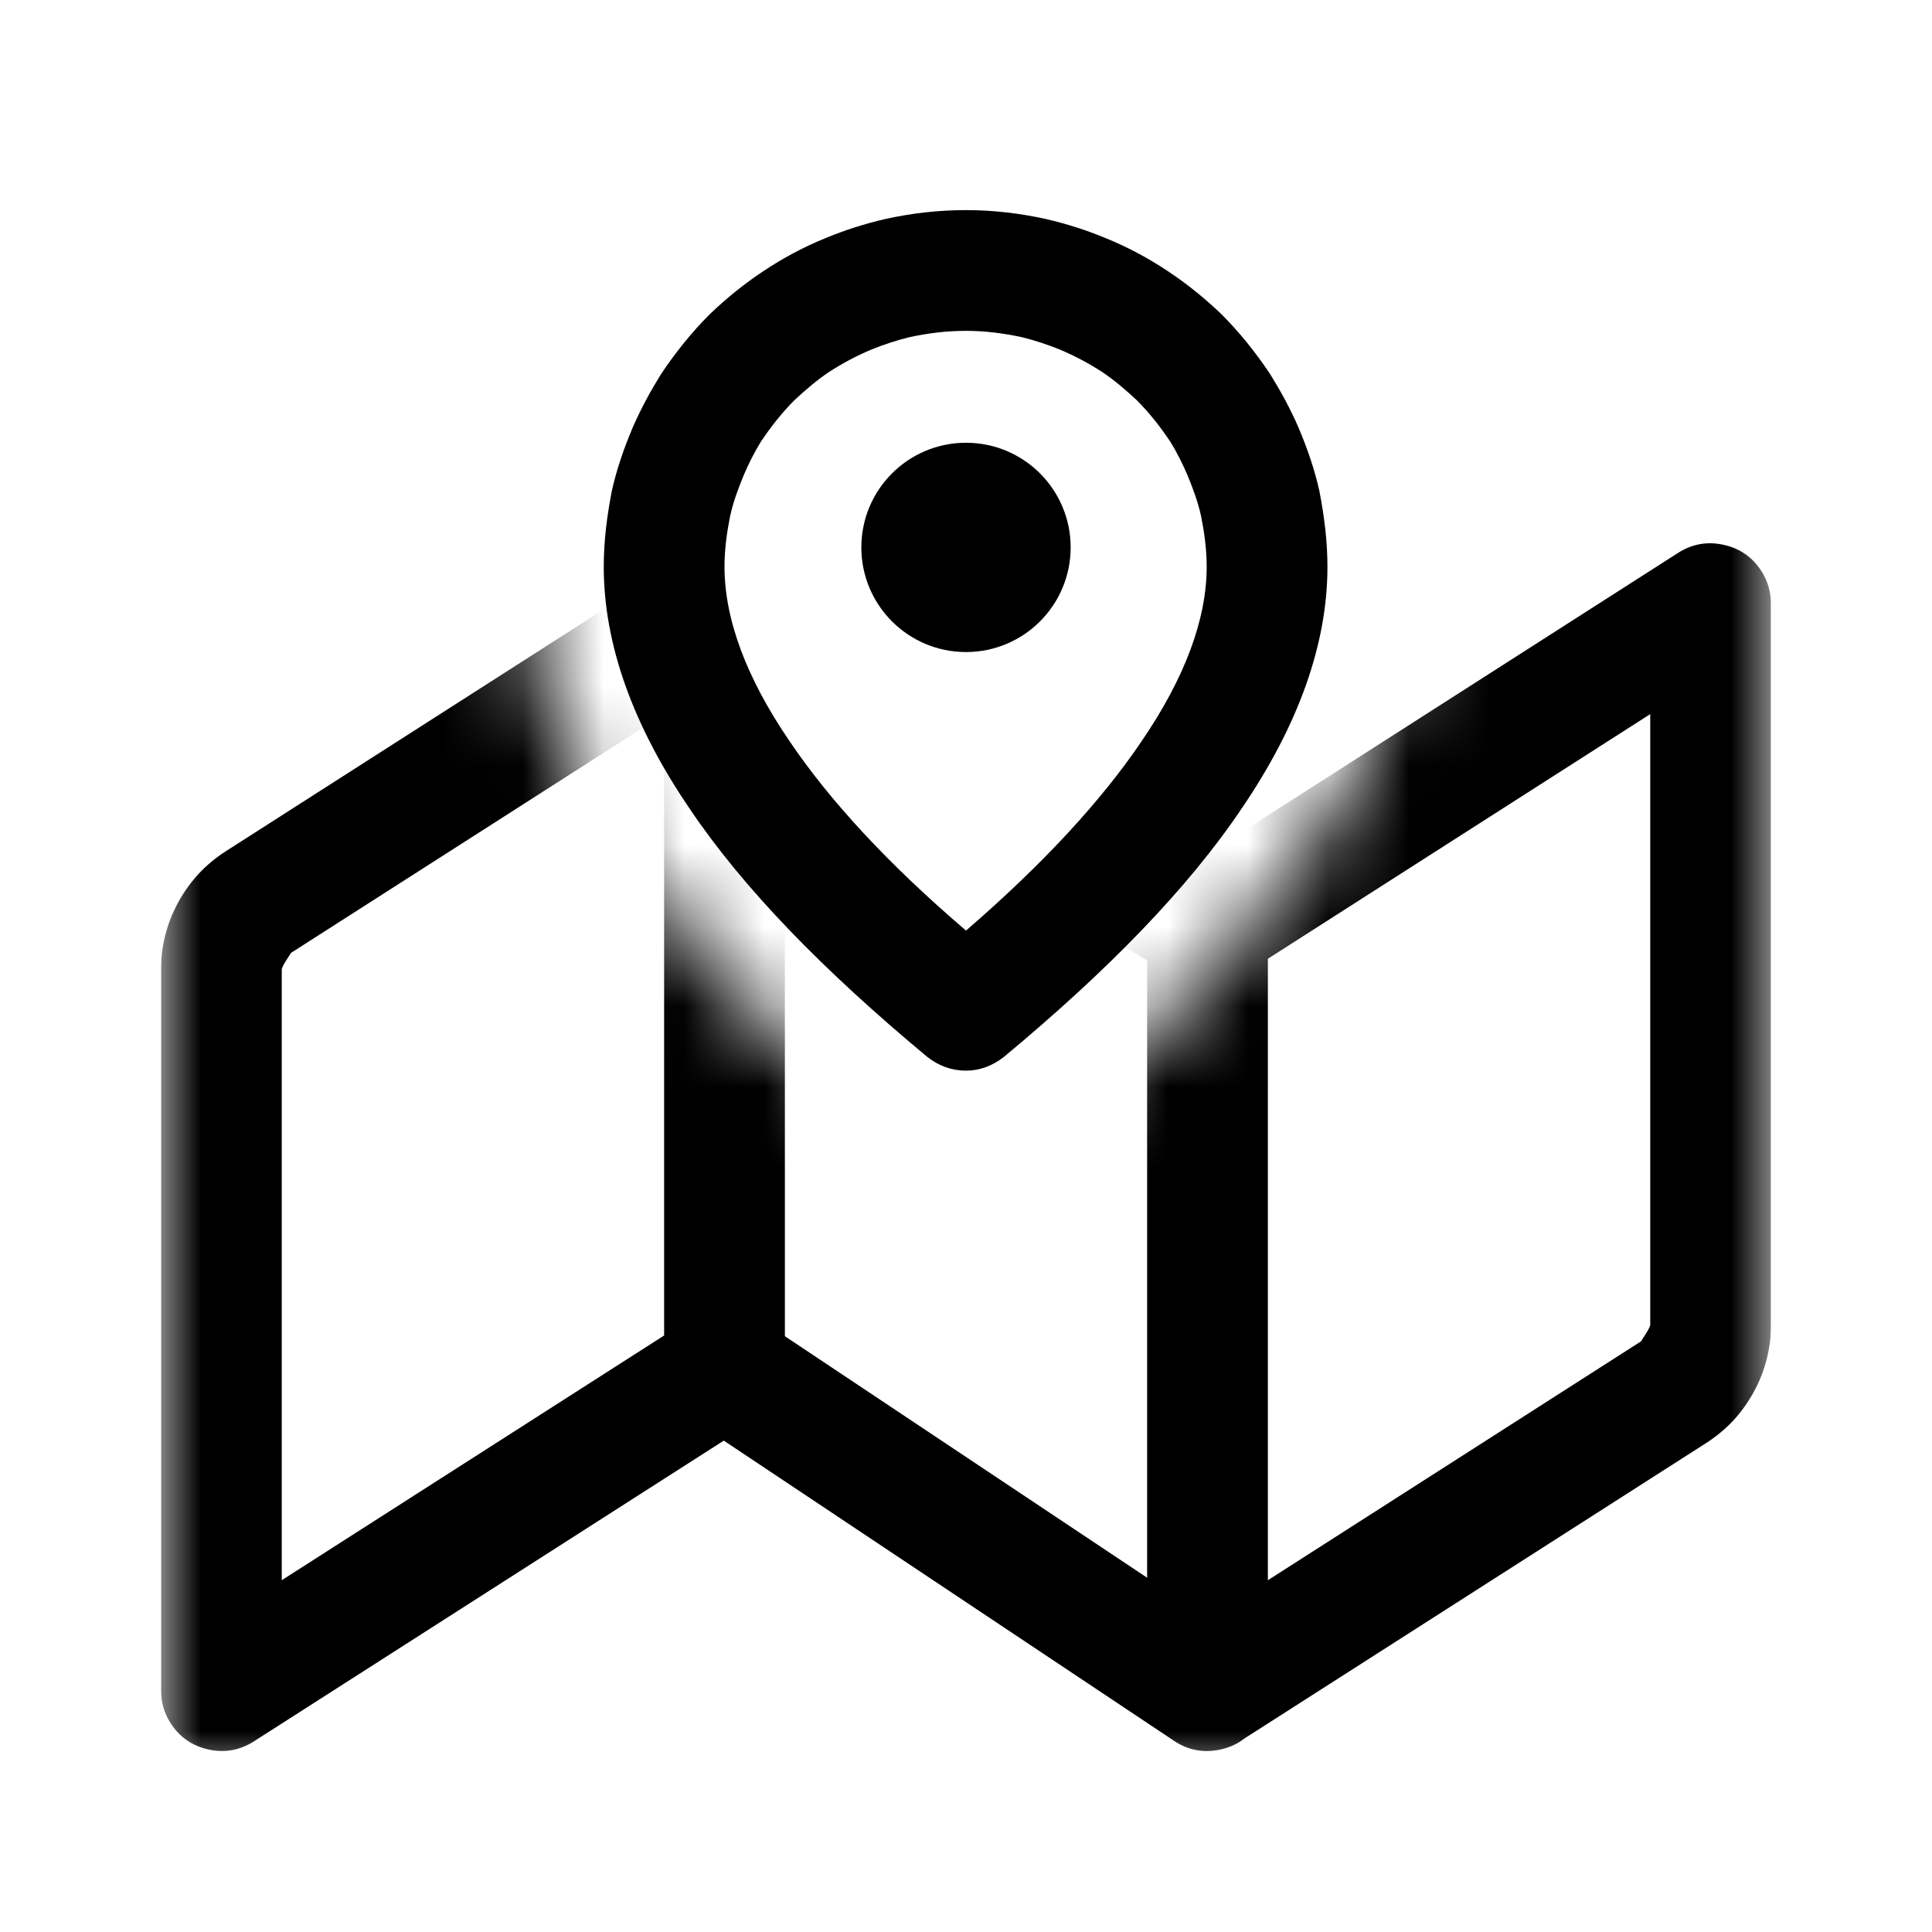 <svg width="24" height="24" viewBox="0 0 24 24" fill="none" xmlns="http://www.w3.org/2000/svg" xmlns:xlink="http://www.w3.org/1999/xlink">
	<desc>
			Created with Pixso.
	</desc>
	<defs>
		<clipPath id="clip32_3297">
			<rect id="ic_public_mappin_on_map_border" width="20" height="20" transform="translate(2 2)" fill="white" fill-opacity="0"/>
		</clipPath>
		<clipPath id="clip32_3295">
			<rect id="svg" width="24" height="24" fill="white" fill-opacity="0"/>
		</clipPath>
	</defs>
	<g clip-path="url(#clip32_3295)">
		<g opacity="0">
			<rect id="rect" width="24" height="24" fill="#000000" fill-opacity="1"/>
		</g>
		<g clip-path="url(#clip32_3297)">
			<path id="path1" d="M2.62 11.99C2.62 10.52 2.62 9.06 2.62 7.59C2.62 6.88 2.71 6.18 2.88 5.49C3.27 4.04 4.21 3.18 5.66 2.84C6.39 2.68 7.14 2.61 7.88 2.62C10.69 2.62 13.5 2.62 16.31 2.62C17.02 2.62 17.72 2.7 18.41 2.86C19.91 3.23 20.81 4.18 21.15 5.67C21.3 6.37 21.38 7.09 21.37 7.81C21.37 10.65 21.37 13.49 21.37 16.33C21.37 17.03 21.29 17.73 21.13 18.42C20.76 19.91 19.81 20.81 18.32 21.15C17.59 21.31 16.85 21.38 16.1 21.37C13.31 21.37 10.51 21.37 7.71 21.37C7 21.37 6.28 21.29 5.59 21.13C4.09 20.76 3.18 19.81 2.84 18.31C2.67 17.55 2.62 16.79 2.62 16.02C2.62 14.68 2.62 13.33 2.62 11.99Z" fill="#FFFFFF" fill-opacity="0" fill-rule="nonzero"/>
			<path id="path1" d="M2.62 7.59C2.62 6.88 2.71 6.18 2.88 5.49C3.27 4.04 4.21 3.18 5.66 2.84C6.39 2.68 7.14 2.61 7.88 2.62C10.69 2.62 13.5 2.62 16.31 2.62C17.02 2.62 17.72 2.7 18.41 2.86C19.91 3.23 20.81 4.18 21.15 5.67C21.3 6.37 21.38 7.09 21.37 7.81C21.37 10.65 21.37 13.49 21.37 16.33C21.37 17.03 21.29 17.73 21.13 18.42C20.76 19.91 19.81 20.81 18.32 21.15C17.59 21.31 16.85 21.38 16.1 21.37C13.31 21.37 10.51 21.37 7.71 21.37C7 21.37 6.28 21.29 5.59 21.13C4.09 20.76 3.18 19.81 2.84 18.31C2.67 17.55 2.62 16.79 2.62 16.02C2.62 14.68 2.62 13.33 2.62 11.99C2.62 10.52 2.62 9.06 2.62 7.59Z" stroke="#FFFFFF" stroke-opacity="0" stroke-width="1.5"/>
			<path id="path2" d="M2.62 11.99C2.62 10.52 2.62 9.06 2.62 7.59C2.62 6.88 2.71 6.18 2.88 5.49C3.27 4.04 4.21 3.18 5.66 2.84C6.39 2.68 7.14 2.61 7.88 2.62C10.69 2.62 13.5 2.62 16.31 2.62C17.02 2.62 17.72 2.7 18.41 2.86C19.91 3.23 20.81 4.18 21.15 5.67C21.3 6.37 21.38 7.09 21.37 7.81C21.37 10.65 21.37 13.49 21.37 16.33C21.37 17.03 21.29 17.73 21.13 18.42C20.76 19.91 19.81 20.81 18.32 21.15C17.59 21.31 16.85 21.38 16.1 21.37C13.31 21.37 10.51 21.37 7.71 21.37C7 21.37 6.28 21.29 5.59 21.13C4.09 20.76 3.18 19.81 2.84 18.31C2.67 17.55 2.62 16.79 2.62 16.02C2.62 14.68 2.62 13.33 2.62 11.99Z" fill="#000000" fill-opacity="0" fill-rule="nonzero"/>
			<path id="path2" d="M2.62 7.59C2.62 6.88 2.71 6.18 2.88 5.49C3.27 4.04 4.21 3.18 5.66 2.84C6.39 2.68 7.14 2.61 7.88 2.62C10.69 2.62 13.5 2.62 16.31 2.62C17.02 2.62 17.72 2.7 18.41 2.86C19.91 3.23 20.81 4.18 21.15 5.67C21.3 6.37 21.38 7.09 21.37 7.81C21.37 10.65 21.37 13.49 21.37 16.33C21.37 17.03 21.29 17.73 21.13 18.42C20.76 19.91 19.81 20.81 18.32 21.15C17.59 21.31 16.85 21.38 16.1 21.37C13.31 21.37 10.51 21.37 7.71 21.37C7 21.37 6.28 21.29 5.59 21.13C4.09 20.76 3.18 19.81 2.84 18.31C2.67 17.55 2.62 16.79 2.62 16.02C2.62 14.68 2.62 13.33 2.62 11.99C2.62 10.52 2.62 9.06 2.62 7.59Z" stroke="#FFFFFF" stroke-opacity="0" stroke-width="1.5"/>
			<circle id="path3" cx="12" cy="12" r="10" fill="#FFFFFF" fill-opacity="0"/>
			<circle id="path3" cx="12" cy="12" r="10" stroke="#000000" stroke-opacity="0" stroke-width="1.5"/>
			<mask id="mask32_3303" mask-type="alpha" maskUnits="userSpaceOnUse" x="2" y="2" width="20" height="20">
				<path id="path-1" d="M22 1.99L22 21.99L2 21.99L2 1.99L9.96 1.99C7.94 2.79 6.5 4.74 6.5 7.03C6.5 9.31 8.02 11.55 10.88 13.9C11.53 14.43 12.46 14.43 13.11 13.9C15.97 11.55 17.49 9.31 17.49 7.03C17.49 4.74 16.05 2.79 14.03 1.99L22 1.99Z" fill="#FFFFFF" fill-opacity="1" fill-rule="nonzero"/>
			</mask>
			<mask id="mask32_3307" mask-type="alpha" maskUnits="userSpaceOnUse" x="2" y="2" width="20" height="20">
				<path id="path-1" d="M22 1.99L22 21.99L2 21.99L2 1.99L9.96 1.99C7.94 2.79 6.5 4.74 6.5 7.03C6.5 9.31 8.02 11.55 10.88 13.9C11.53 14.43 12.46 14.43 13.11 13.9C15.97 11.55 17.49 9.31 17.49 7.03C17.49 4.74 16.05 2.79 14.03 1.99L22 1.99Z" fill="#FFFFFF" fill-opacity="1" fill-rule="nonzero"/>
			</mask>
			<g mask="url(#mask32_3307)">
				<path id="合并" d="M15.008 10.604L9.416 6.876C9.292 6.793 9.156 6.751 9.007 6.75C8.858 6.749 8.721 6.788 8.596 6.868L2.807 10.573C2.681 10.654 2.569 10.747 2.47 10.852C2.372 10.958 2.287 11.076 2.215 11.207C2.143 11.338 2.09 11.473 2.054 11.614C2.018 11.753 2 11.898 2 12.047L2 21C2 21.072 2.01 21.142 2.03 21.211C2.05 21.279 2.08 21.344 2.118 21.404C2.174 21.491 2.241 21.562 2.32 21.617C2.398 21.672 2.488 21.71 2.589 21.733C2.792 21.777 2.98 21.743 3.154 21.632L8.991 17.896L14.584 21.625C14.756 21.74 14.944 21.777 15.147 21.736C15.266 21.712 15.37 21.666 15.459 21.596L21.193 17.927C21.319 17.846 21.431 17.753 21.53 17.648C21.628 17.542 21.713 17.424 21.785 17.293C21.857 17.162 21.91 17.027 21.946 16.887L21.946 16.887C21.982 16.747 22 16.602 22 16.453L22 7.5C22 7.464 21.997 7.429 21.992 7.394C21.987 7.359 21.98 7.324 21.97 7.289C21.96 7.255 21.947 7.222 21.933 7.189C21.918 7.157 21.901 7.126 21.882 7.096C21.77 6.921 21.613 6.812 21.411 6.768C21.209 6.723 21.02 6.757 20.846 6.868L15.008 10.604ZM15.75 19.63L20.385 16.663C20.404 16.628 20.5 16.498 20.5 16.453L20.5 8.871L15.75 11.91L15.75 19.63ZM8.25 8.871L3.615 11.837C3.596 11.872 3.5 12.002 3.5 12.047L3.5 19.63L8.25 16.59L8.25 8.871ZM14.25 19.599L9.75 16.599L9.75 9.273L14.25 11.929L14.25 19.599Z" clip-rule="evenodd" fill="#000000" fill-opacity="1" fill-rule="evenodd"/>
			</g>
			<path id="path9 (边框)" d="M15.42 10.05C16.13 9.01 16.49 8 16.49 7.04C16.49 6.72 16.45 6.41 16.39 6.1C16.33 5.83 16.24 5.57 16.13 5.31C16.03 5.08 15.91 4.86 15.78 4.65C15.6 4.38 15.4 4.13 15.17 3.9C14.96 3.7 14.75 3.53 14.51 3.37C14.27 3.21 14.01 3.07 13.74 2.96C13.5 2.86 13.25 2.78 12.99 2.72C12.67 2.65 12.34 2.61 12 2.61C11.65 2.61 11.32 2.65 11 2.72C10.74 2.78 10.49 2.86 10.25 2.96C9.98 3.07 9.72 3.21 9.48 3.37C9.24 3.53 9.03 3.7 8.82 3.9C8.59 4.13 8.39 4.38 8.21 4.65C8.08 4.86 7.96 5.08 7.86 5.31C7.75 5.57 7.66 5.83 7.6 6.1C7.54 6.41 7.5 6.72 7.5 7.04C7.5 8 7.86 9.01 8.57 10.05C9.23 11.03 10.22 12.05 11.52 13.13C11.66 13.24 11.82 13.3 12 13.3C12.17 13.3 12.33 13.24 12.47 13.13C13.77 12.05 14.76 11.03 15.42 10.05ZM14.92 6.41C14.96 6.61 14.99 6.82 14.99 7.04C14.99 7.69 14.72 8.42 14.18 9.21C13.68 9.95 12.95 10.74 12 11.56C11.04 10.74 10.31 9.95 9.81 9.21C9.27 8.42 9 7.69 9 7.04C9 6.82 9.03 6.61 9.07 6.41C9.11 6.23 9.17 6.07 9.24 5.9C9.3 5.76 9.37 5.62 9.45 5.49C9.57 5.31 9.71 5.13 9.87 4.97C10.01 4.84 10.15 4.72 10.3 4.62C10.47 4.51 10.64 4.42 10.83 4.34C10.98 4.28 11.13 4.23 11.29 4.19C11.52 4.14 11.75 4.11 12 4.11C12.24 4.11 12.47 4.14 12.7 4.19C12.86 4.23 13.01 4.28 13.16 4.34C13.35 4.42 13.52 4.51 13.69 4.62C13.84 4.72 13.98 4.84 14.12 4.97C14.28 5.13 14.42 5.31 14.54 5.49C14.62 5.62 14.69 5.76 14.75 5.9C14.82 6.07 14.88 6.23 14.92 6.41Z" fill="#000000" fill-opacity="1" fill-rule="evenodd"/>
			<path id="合并" d="M12 5.5C11.282 5.5 10.7 6.082 10.7 6.8C10.7 7.518 11.282 8.1 12 8.1C12.718 8.1 13.3 7.518 13.3 6.8C13.3 6.082 12.718 5.5 12 5.5Z" clip-rule="evenodd" fill="#000000" fill-opacity="1" fill-rule="evenodd"/>
		</g>
	</g>
</svg>
